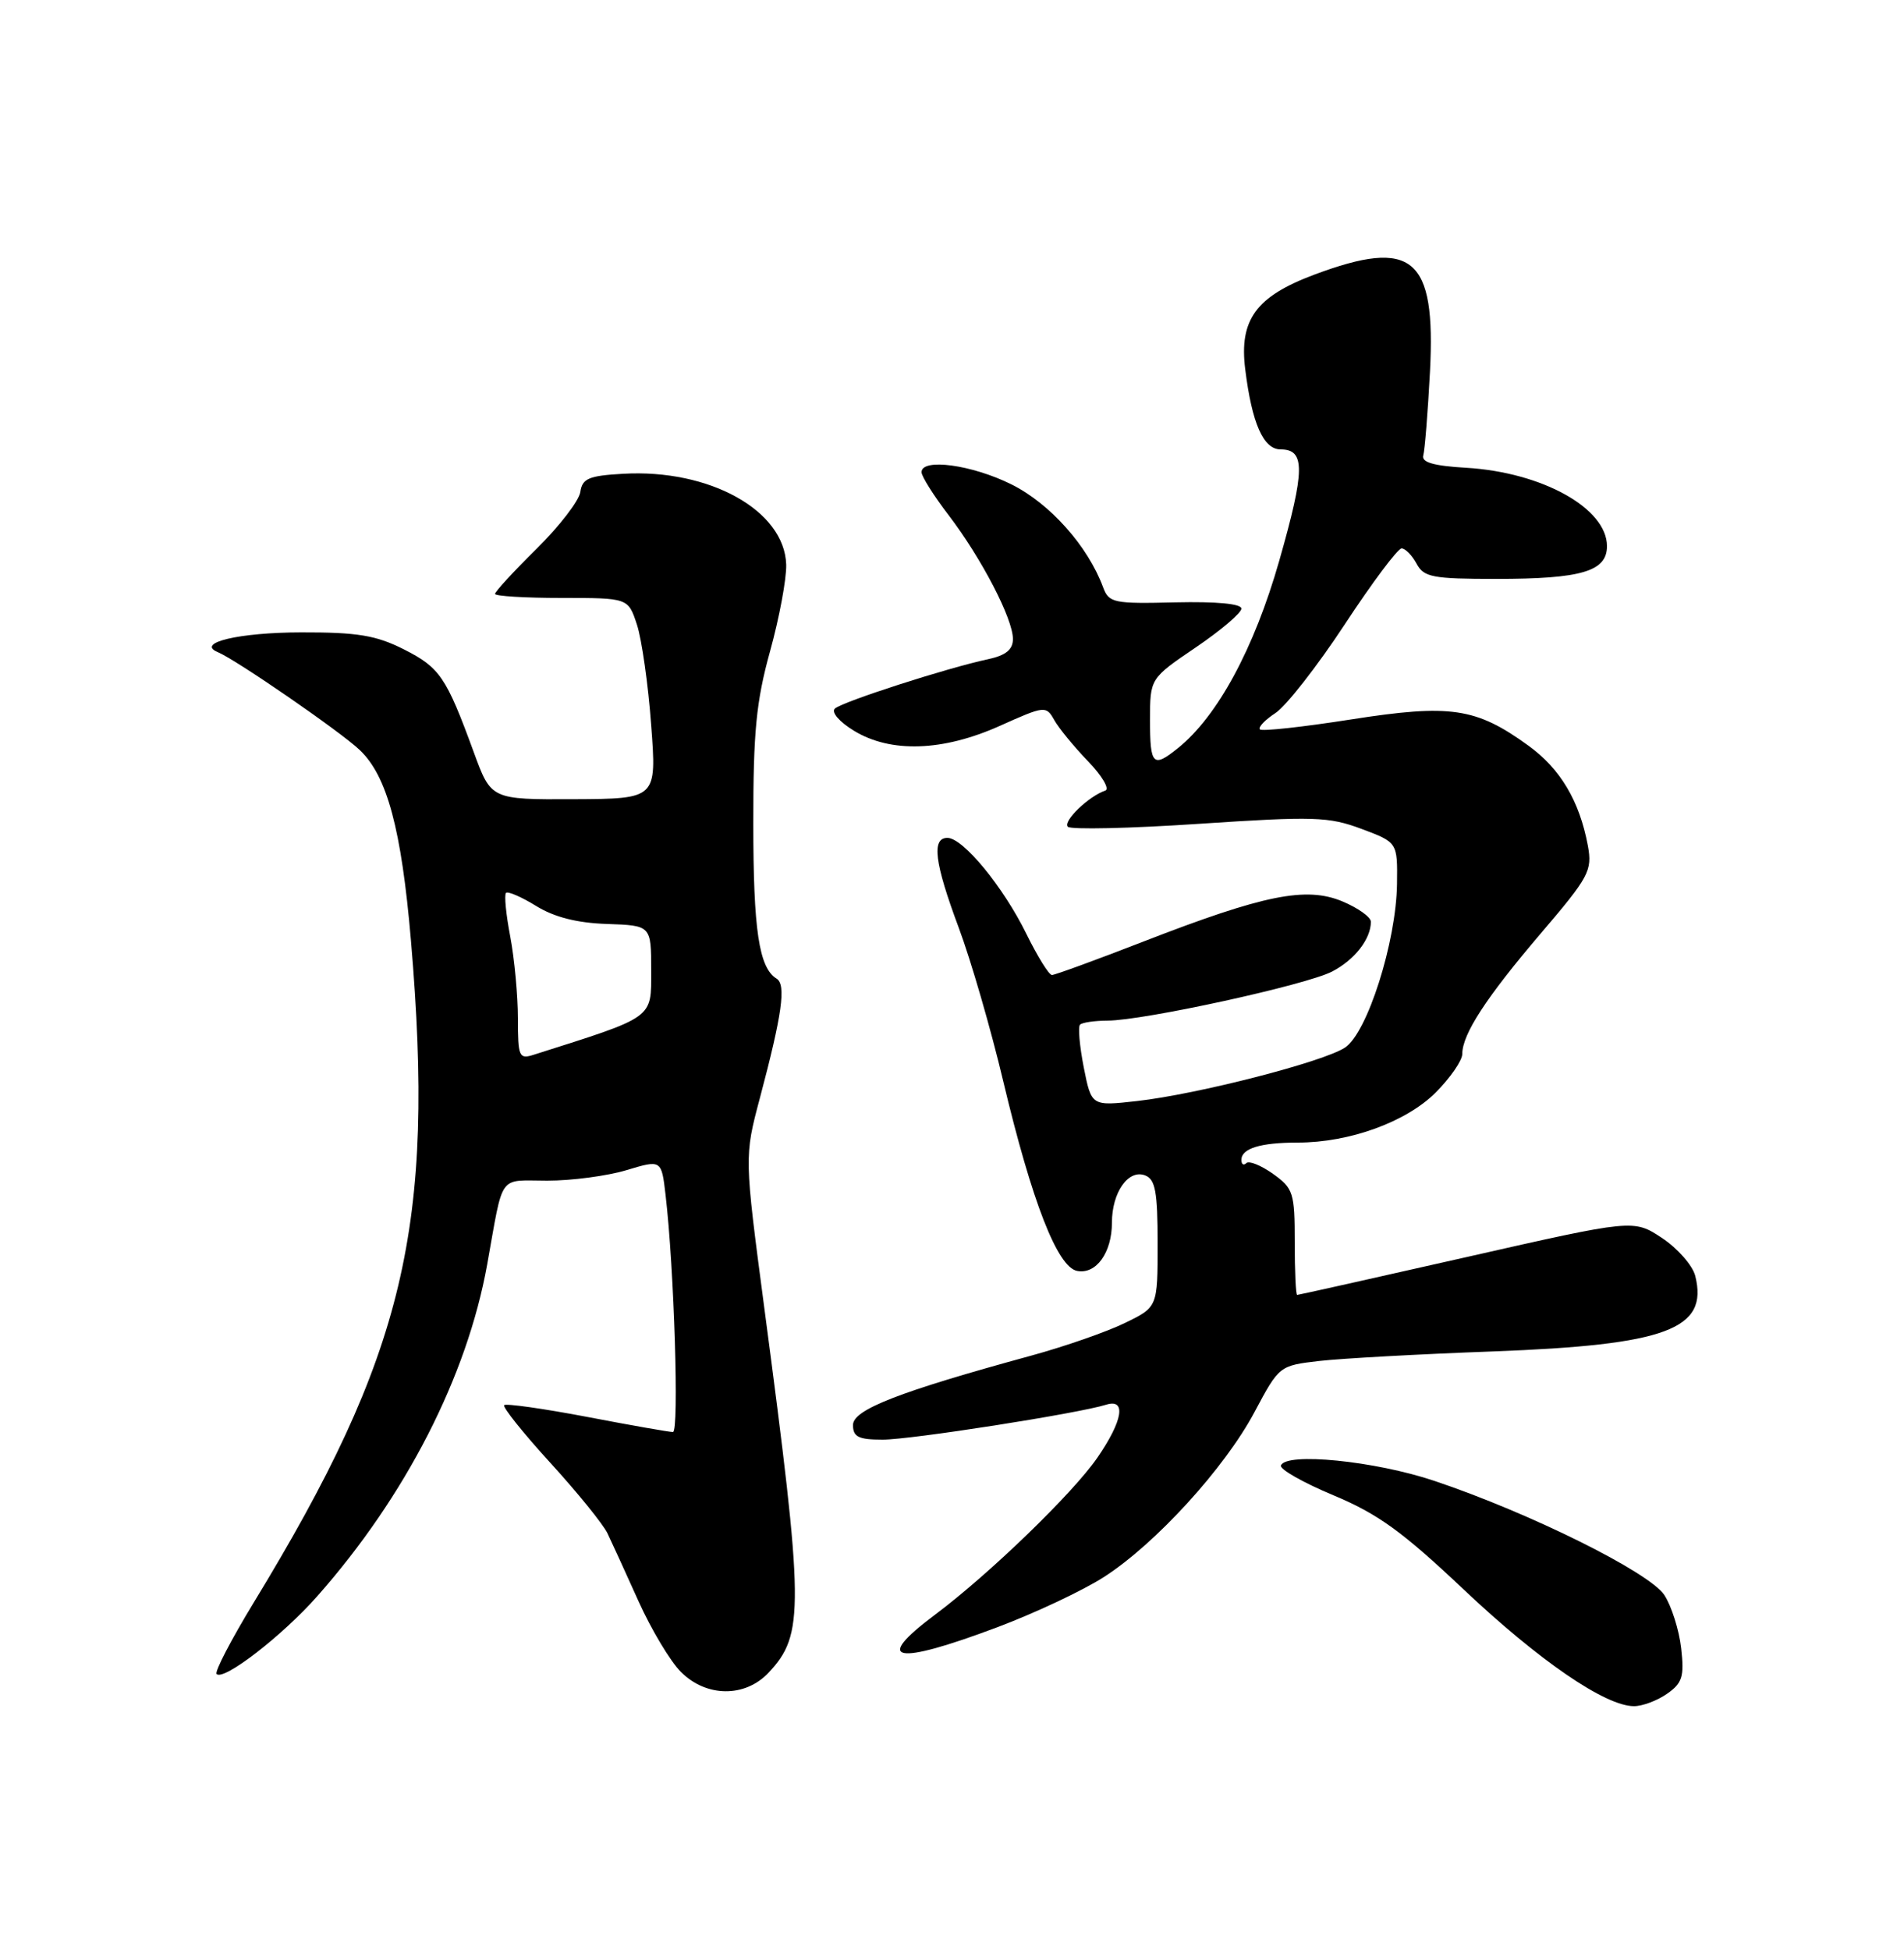 <?xml version="1.0" encoding="UTF-8" standalone="no"?>
<!DOCTYPE svg PUBLIC "-//W3C//DTD SVG 1.1//EN" "http://www.w3.org/Graphics/SVG/1.1/DTD/svg11.dtd" >
<svg xmlns="http://www.w3.org/2000/svg" xmlns:xlink="http://www.w3.org/1999/xlink" version="1.1" viewBox="0 0 250 256">
 <g >
 <path fill="currentColor"
d=" M 218.89 222.36 C 220.90 220.96 221.16 220.10 220.74 216.38 C 220.47 213.99 219.47 210.84 218.53 209.40 C 216.57 206.41 200.89 198.63 188.36 194.42 C 180.54 191.79 168.81 190.62 168.19 192.40 C 168.02 192.89 171.12 194.65 175.07 196.30 C 180.91 198.74 184.14 201.07 192.15 208.64 C 202.07 218.01 210.75 223.97 214.53 223.99 C 215.64 224.00 217.61 223.26 218.89 222.36 Z  M 100.91 219.60 C 105.63 214.57 105.59 211.22 100.35 171.67 C 97.73 151.84 97.73 151.84 99.77 144.17 C 102.70 133.15 103.24 129.27 101.97 128.48 C 99.65 127.05 98.91 122.12 98.91 108.07 C 98.90 96.09 99.29 92.08 101.11 85.50 C 102.33 81.10 103.28 75.98 103.23 74.12 C 103.01 67.02 93.17 61.54 81.81 62.20 C 77.31 62.45 76.45 62.82 76.20 64.58 C 76.04 65.73 73.45 69.09 70.45 72.05 C 67.45 75.01 65.00 77.67 65.00 77.97 C 65.00 78.26 68.93 78.50 73.74 78.50 C 82.48 78.50 82.48 78.50 83.63 82.00 C 84.26 83.92 85.11 89.86 85.50 95.19 C 86.23 104.87 86.23 104.87 75.35 104.92 C 64.48 104.97 64.48 104.97 62.20 98.73 C 58.59 88.87 57.75 87.64 53.03 85.25 C 49.38 83.41 46.95 83.00 39.54 83.02 C 31.39 83.03 25.66 84.39 28.59 85.61 C 31.00 86.61 44.67 96.03 47.23 98.46 C 50.83 101.87 52.71 108.85 53.96 123.50 C 57.16 161.03 53.18 177.78 33.32 210.38 C 30.35 215.26 28.15 219.49 28.44 219.77 C 29.37 220.70 37.08 214.74 41.67 209.54 C 53.27 196.42 61.33 180.68 63.97 165.99 C 66.15 153.87 65.34 155.00 71.86 155.00 C 75.06 155.00 79.74 154.38 82.26 153.62 C 86.85 152.24 86.85 152.24 87.39 156.87 C 88.52 166.48 89.19 188.00 88.36 188.00 C 87.88 188.00 82.80 187.11 77.07 186.01 C 71.33 184.92 66.44 184.23 66.20 184.47 C 65.96 184.71 68.67 188.11 72.24 192.02 C 75.81 195.93 79.20 200.11 79.77 201.31 C 80.35 202.52 82.18 206.53 83.85 210.24 C 85.52 213.94 88.01 218.10 89.40 219.49 C 92.74 222.84 97.82 222.88 100.91 219.60 Z  M 130.97 213.62 C 135.92 211.76 142.20 208.80 144.94 207.04 C 151.72 202.69 160.82 192.72 164.73 185.36 C 167.96 179.30 167.99 179.28 173.23 178.67 C 176.13 178.34 186.38 177.77 196.00 177.42 C 218.84 176.57 224.35 174.51 222.59 167.50 C 222.24 166.13 220.28 163.89 218.23 162.53 C 214.49 160.06 214.49 160.06 192.57 165.03 C 180.51 167.76 170.50 170.00 170.32 170.00 C 170.14 170.00 170.00 166.88 170.00 163.07 C 170.00 156.58 169.82 156.01 167.14 154.10 C 165.56 152.98 163.99 152.35 163.64 152.70 C 163.29 153.05 163.00 152.86 163.00 152.27 C 163.00 150.77 165.50 150.00 170.40 150.00 C 177.20 150.00 184.63 147.30 188.51 143.43 C 190.43 141.50 192.00 139.23 192.00 138.37 C 192.00 135.77 195.15 130.93 202.32 122.53 C 208.66 115.10 209.09 114.30 208.49 111.02 C 207.40 105.17 204.88 100.92 200.67 97.88 C 193.80 92.90 190.44 92.41 177.40 94.45 C 171.09 95.44 165.70 96.03 165.43 95.76 C 165.16 95.49 166.08 94.52 167.47 93.61 C 168.87 92.69 172.96 87.46 176.57 81.97 C 180.17 76.49 183.53 72.00 184.03 72.00 C 184.52 72.00 185.41 72.90 186.00 74.00 C 186.95 75.78 188.09 76.00 196.47 76.00 C 207.65 76.00 211.00 75.01 211.00 71.70 C 211.00 66.73 202.49 62.00 192.50 61.41 C 188.22 61.16 186.61 60.69 186.88 59.78 C 187.08 59.08 187.48 54.12 187.76 48.78 C 188.54 33.76 185.51 31.22 172.56 36.06 C 164.92 38.92 162.69 41.98 163.50 48.47 C 164.38 55.59 165.89 59.00 168.15 59.00 C 171.40 59.00 171.37 61.69 167.97 73.61 C 164.67 85.16 159.86 94.05 154.65 98.23 C 151.39 100.85 151.00 100.46 151.00 94.54 C 151.00 89.07 151.00 89.07 157.00 85.00 C 160.30 82.76 163.00 80.46 163.00 79.90 C 163.00 79.26 159.72 78.96 154.33 79.08 C 146.21 79.28 145.60 79.15 144.84 77.10 C 142.84 71.70 137.88 66.12 132.82 63.60 C 127.63 61.01 121.00 60.11 121.00 61.99 C 121.00 62.54 122.60 65.08 124.57 67.65 C 128.89 73.32 133.00 81.23 133.00 83.89 C 133.00 85.28 132.07 86.04 129.75 86.54 C 124.34 87.69 110.56 92.14 109.62 93.03 C 109.12 93.50 110.22 94.78 112.12 95.93 C 116.95 98.88 123.80 98.65 131.29 95.29 C 137.17 92.65 137.36 92.63 138.42 94.52 C 139.01 95.58 141.01 98.02 142.86 99.94 C 144.71 101.86 145.73 103.59 145.13 103.79 C 142.96 104.51 139.51 107.84 140.21 108.54 C 140.60 108.93 148.37 108.76 157.47 108.15 C 172.53 107.15 174.46 107.21 178.77 108.82 C 183.50 110.59 183.50 110.59 183.43 116.04 C 183.33 123.65 179.53 135.61 176.60 137.53 C 173.72 139.42 157.26 143.65 149.28 144.55 C 143.31 145.22 143.31 145.22 142.30 140.13 C 141.75 137.33 141.53 134.80 141.81 134.52 C 142.10 134.23 143.72 134.00 145.42 133.99 C 150.15 133.98 171.48 129.32 174.90 127.55 C 177.86 126.02 180.00 123.28 180.00 121.01 C 180.00 120.40 178.32 119.20 176.27 118.34 C 171.50 116.35 165.97 117.46 150.16 123.60 C 143.93 126.02 138.51 128.00 138.12 128.00 C 137.73 128.00 136.23 125.57 134.77 122.61 C 131.74 116.43 126.45 110.00 124.40 110.00 C 122.29 110.00 122.70 113.26 125.88 121.78 C 127.47 126.03 130.11 135.12 131.74 142.00 C 135.51 157.80 138.84 166.35 141.43 166.85 C 143.93 167.33 146.00 164.45 146.00 160.50 C 146.00 156.54 148.16 153.46 150.36 154.31 C 151.70 154.82 152.00 156.46 152.00 163.27 C 152.00 171.60 152.00 171.60 147.69 173.69 C 145.32 174.85 139.81 176.76 135.44 177.96 C 118.01 182.72 112.00 185.06 112.00 187.08 C 112.00 188.64 112.72 189.00 115.90 189.00 C 119.61 189.00 141.55 185.57 145.25 184.41 C 147.92 183.58 147.43 186.51 144.10 191.35 C 140.87 196.05 129.91 206.64 122.75 212.00 C 114.55 218.13 117.46 218.70 130.97 213.62 Z  M 68.00 133.70 C 68.00 130.72 67.55 125.89 67.00 122.97 C 66.44 120.06 66.19 117.47 66.44 117.22 C 66.69 116.98 68.47 117.75 70.40 118.94 C 72.78 120.41 75.77 121.17 79.70 121.30 C 85.50 121.50 85.50 121.50 85.50 127.41 C 85.50 133.79 86.03 133.41 70.08 138.47 C 68.15 139.09 68.00 138.75 68.00 133.70 Z "/>
</g>
</svg>